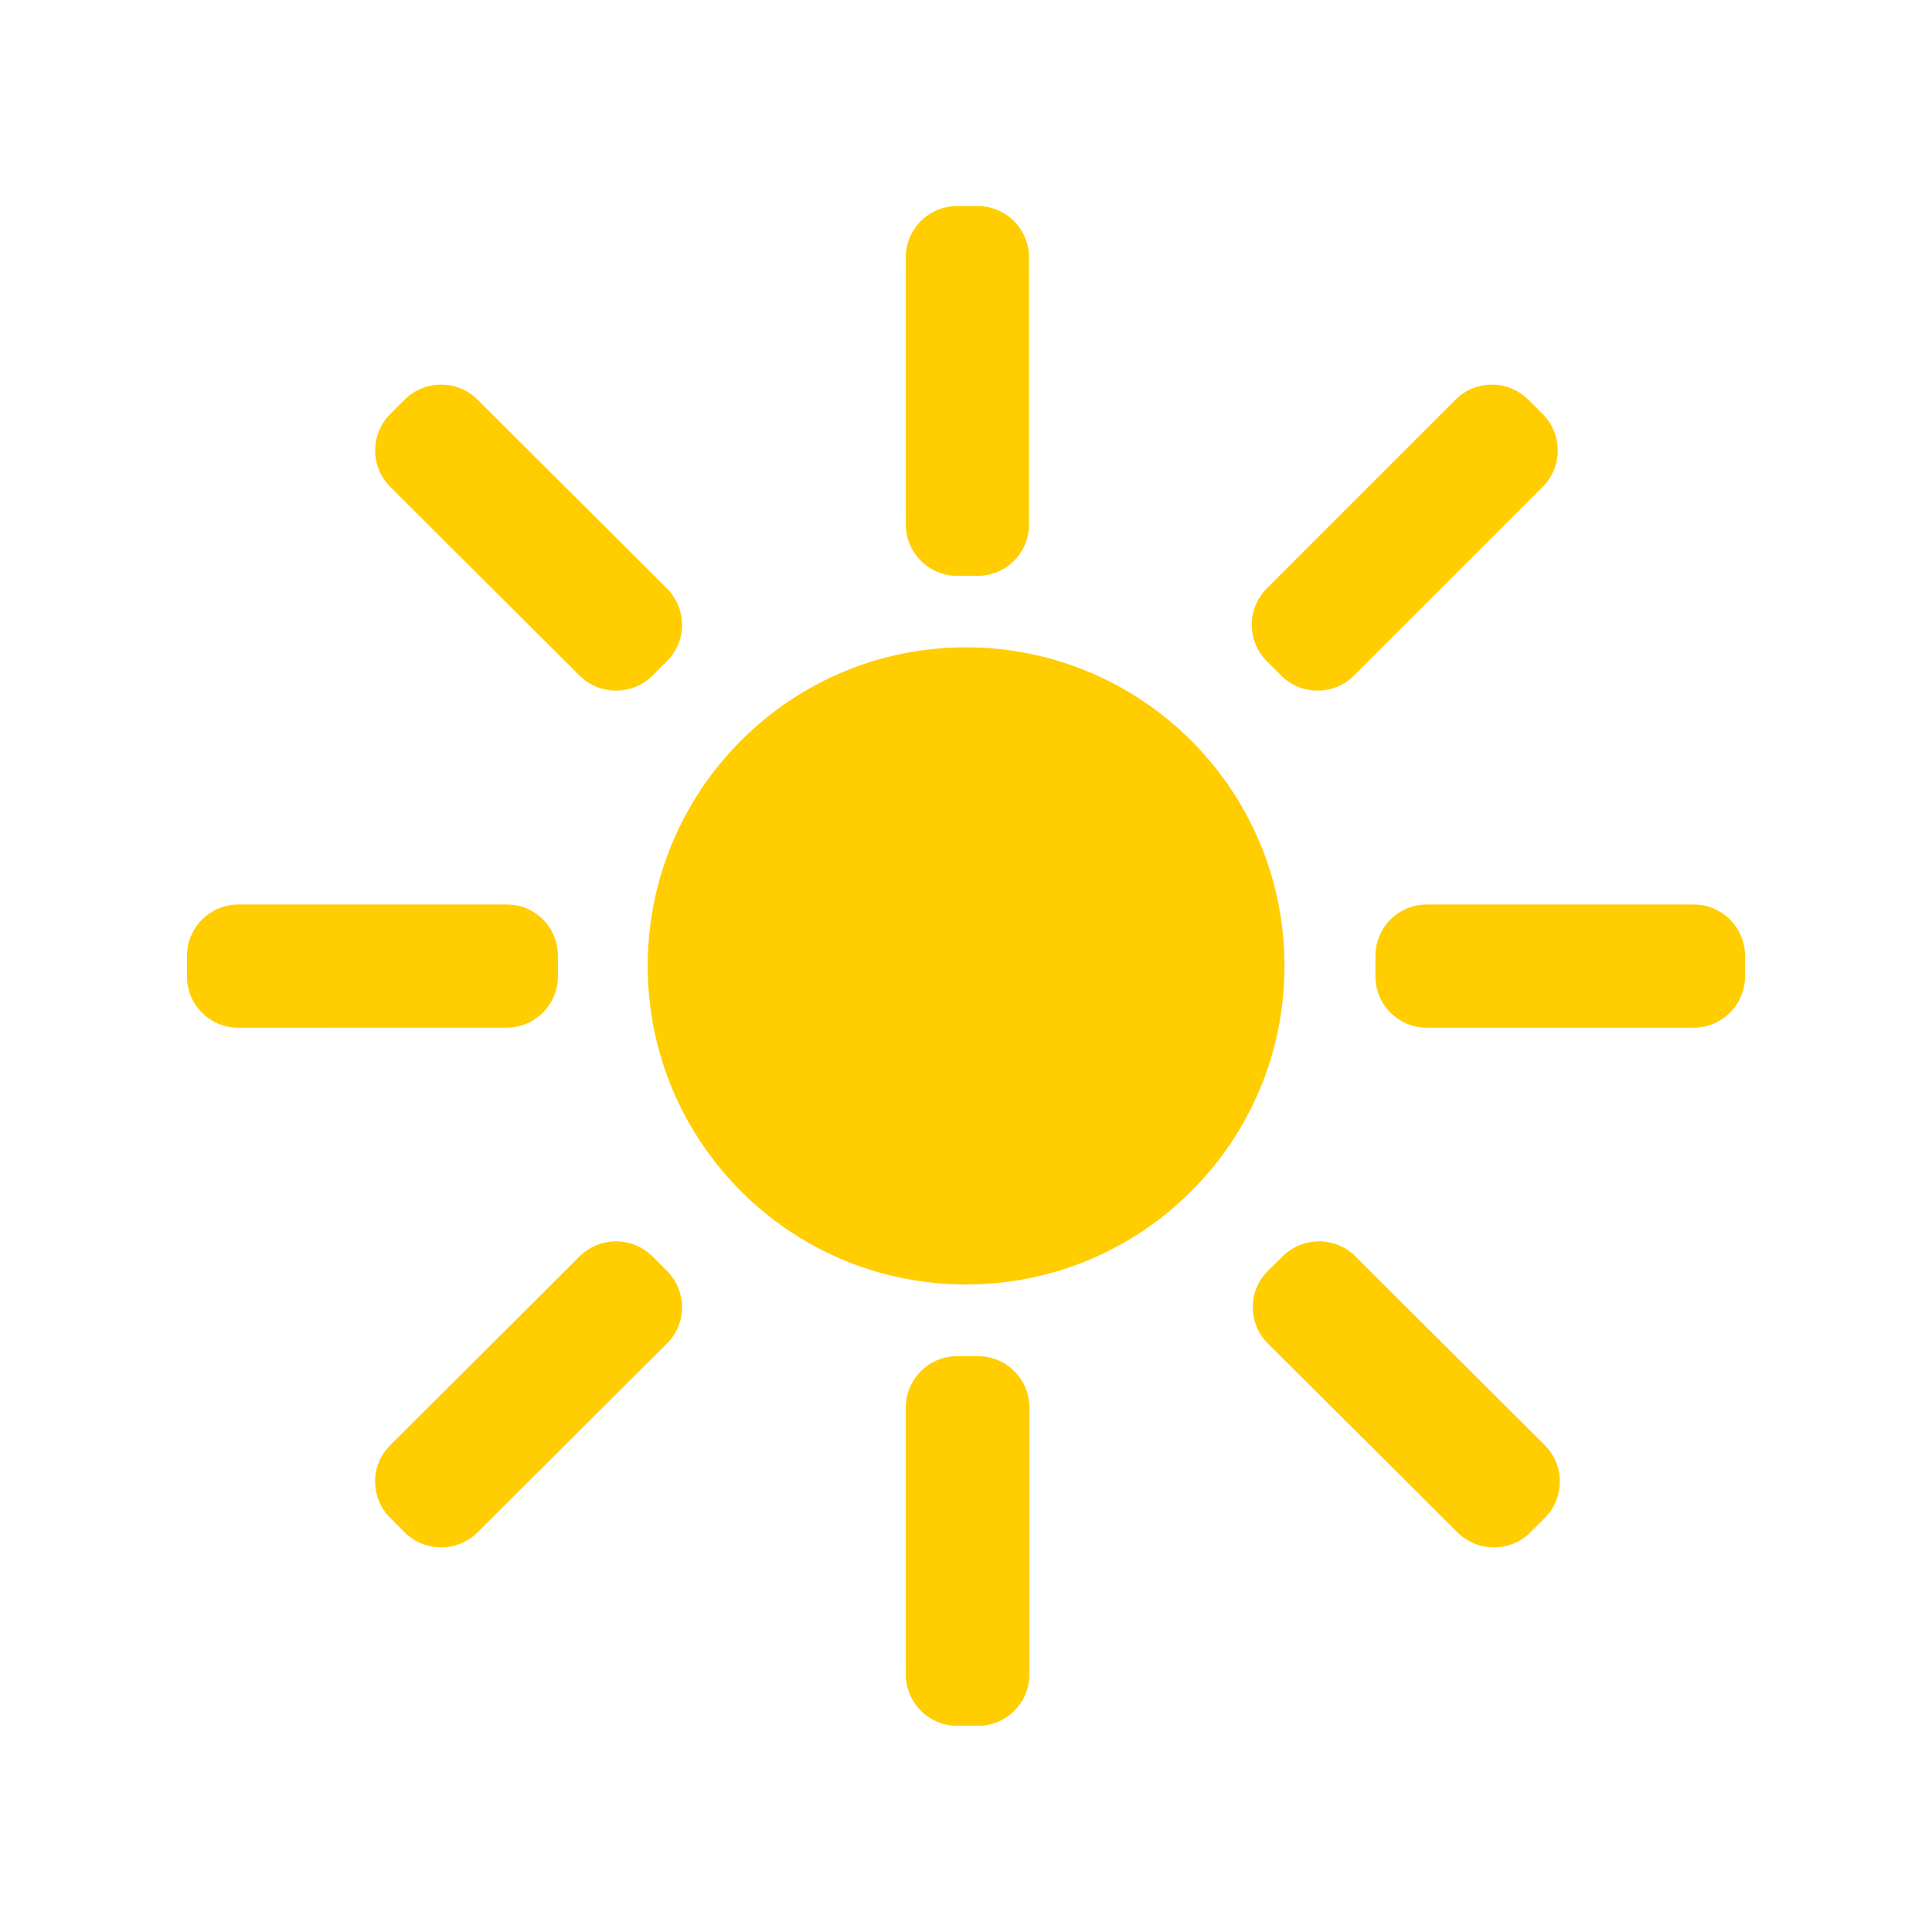 <svg class="icon" viewBox="0 0 1024 1024" xmlns="http://www.w3.org/2000/svg" width="48" height="48"><path d="M897.7 544.7H756.2c-15 0-27.2-12.2-27.2-27.2v-10.9c0-15 12.2-27.2 27.2-27.2h141.5c15 0 27.2 12.2 27.2 27.2v10.9c0 15-12.2 27.2-27.2 27.2zM717.6 358.1c-10.6 10.6-27.9 10.6-38.5 0l-7.7-7.7c-10.6-10.6-10.6-27.9 0-38.5l100.1-100.1c10.6-10.6 27.9-10.6 38.5 0l7.7 7.7c10.6 10.6 10.6 27.9 0 38.5L717.6 358.1zm-199.4-52.9h-10.9c-15 0-27.2-12.2-27.2-27.2V136.4c0-15 12.2-27.2 27.2-27.2h10.9c15 0 27.2 12.2 27.2 27.2V278c0 15-12.1 27.2-27.2 27.2zm-172.4 52.9c-10.7 10.6-27.9 10.6-38.6 0L206.8 258c-10.6-10.6-10.6-27.9 0-38.5l7.7-7.7c10.7-10.6 27.9-10.6 38.6 0l100.4 100.1c10.6 10.6 10.7 27.8.1 38.4l-.1.1-7.7 7.7zm-50.1 148.5v10.9c0 15-12.2 27.2-27.2 27.2H126.4c-15 .1-27.3-12.1-27.3-27.1v-11c0-15 12.2-27.2 27.2-27.2h142.1c15.1-.1 27.3 12 27.3 27.2 0-.1 0-.1 0 0zm11.5 159.3c10.7-10.6 27.9-10.6 38.6 0l7.7 7.7c10.6 10.6 10.7 27.8.1 38.4l-.1.1-100.4 100.1c-10.7 10.6-27.9 10.6-38.6 0l-7.7-7.7c-10.6-10.6-10.7-27.8-.1-38.4l.1-.1 100.4-100.1zm200.1 52.9h11.1c15 0 27.2 12.2 27.2 27.2v141.5c0 15-12.2 27.2-27.2 27.2h-11.1c-15 0-27.2-12.2-27.2-27.2V746c0-15 12.2-27.2 27.2-27.2zm172.5-52.9c10.7-10.6 27.9-10.6 38.6 0L818.8 766c10.6 10.6 10.6 27.9 0 38.5l-7.7 7.7c-10.7 10.6-27.9 10.6-38.6 0L672 712.1c-10.6-10.6-10.7-27.8-.1-38.4l.1-.1 7.8-7.7zM343.3 512c0 93.2 75.5 168.8 168.7 168.8 93.2 0 168.8-75.5 168.8-168.7v-.2c0-93.2-75.5-168.7-168.7-168.8S343.3 418.7 343.3 512c0-.1 0 0 0 0z" fill="#FFCD00"/></svg>